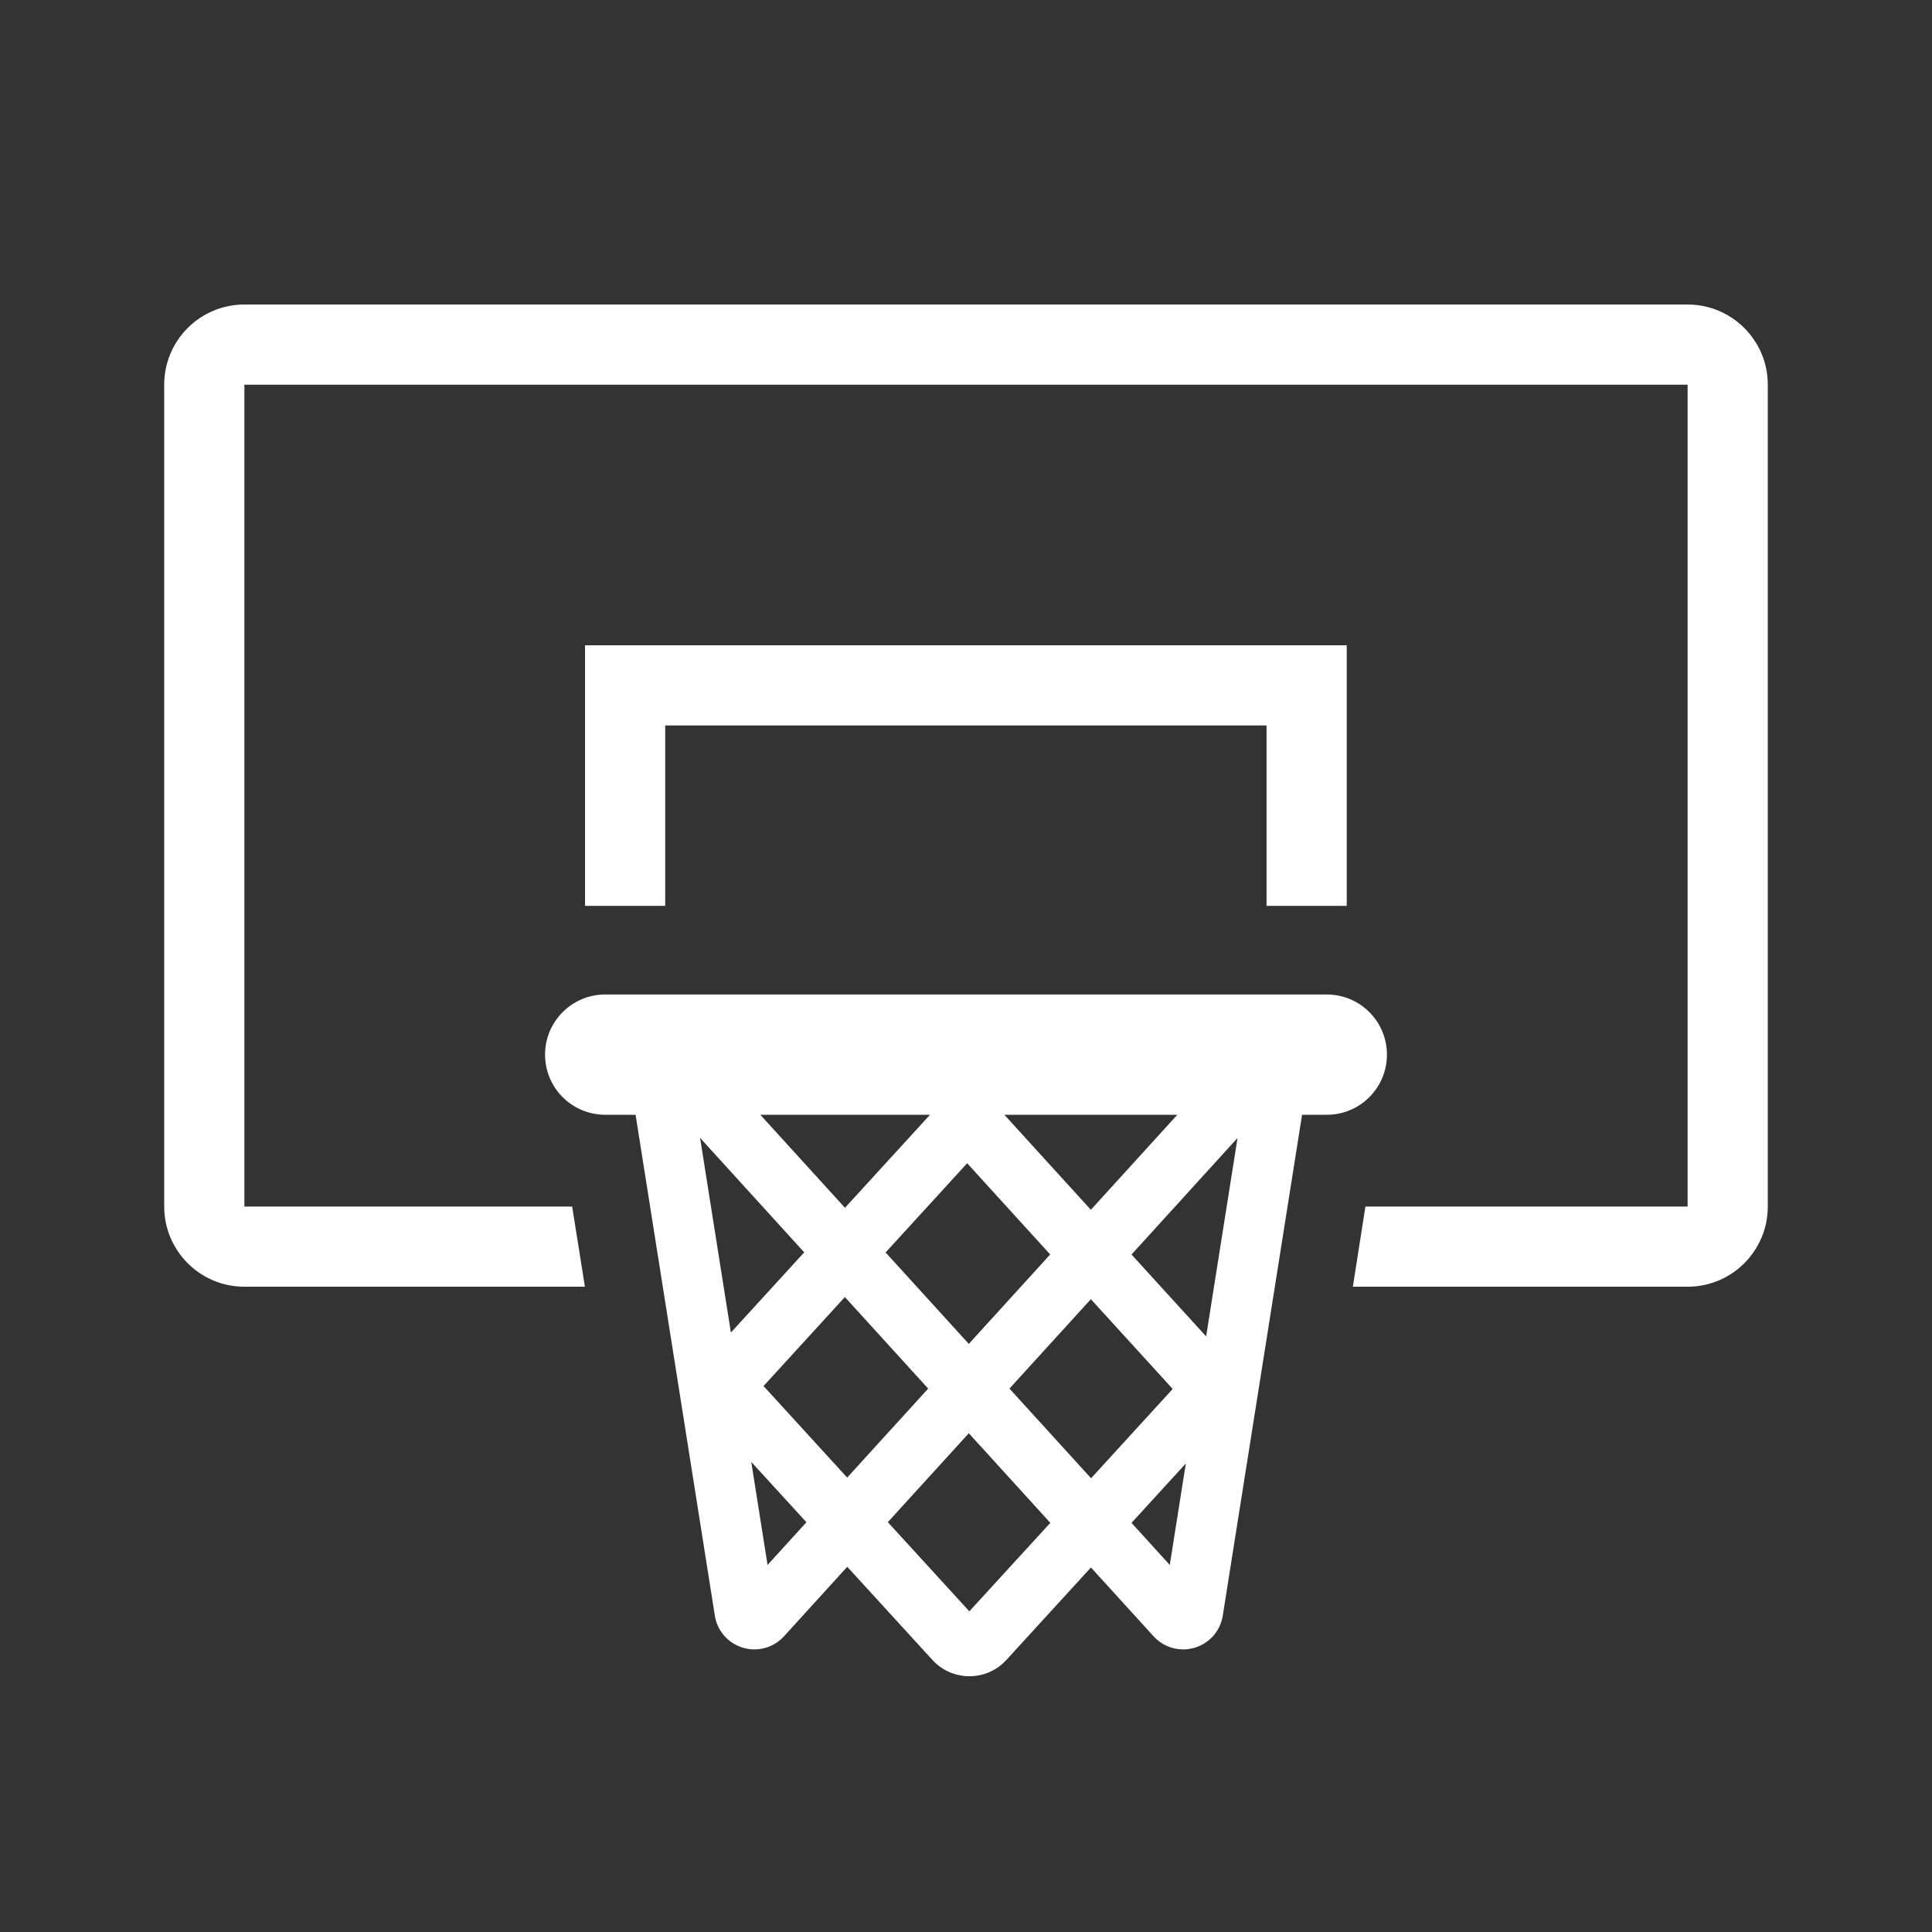 <svg width="502" height="502" xmlns="http://www.w3.org/2000/svg" xmlns:xlink="http://www.w3.org/1999/xlink" overflow="hidden"><rect width="100%" height="100%" fill="#333333" stroke="none"/><defs><clipPath id="clip0"><rect x="401" y="98" width="502" height="502"/></clipPath><clipPath id="clip1"><rect x="402" y="99" width="500" height="500"/></clipPath><clipPath id="clip2"><rect x="402" y="99" width="500" height="500"/></clipPath><clipPath id="clip3"><rect x="402" y="99" width="500" height="500"/></clipPath></defs><g clip-path="url(#clip0)" transform="translate(-401 -98)"><g clip-path="url(#clip1)"><g clip-path="url(#clip2)"><g clip-path="url(#clip3)"><path d="M839.5 177.125 464.5 177.125C452.994 177.125 443.667 186.453 443.667 197.958L443.667 411.5C443.667 423.006 452.994 432.333 464.5 432.333L552.979 432.333 549.667 411.5 464.5 411.5 464.5 197.958 839.5 197.958 839.5 411.5 755.781 411.5 752.521 432.333 839.5 432.333C851.006 432.333 860.333 423.006 860.333 411.5L860.333 197.958C860.333 186.453 851.006 177.125 839.5 177.125Z" fill="#FFFFFF"/><path d="M573.844 333.375 573.844 286.5 730.094 286.5 730.094 333.375 750.927 333.375 750.927 265.667 553.01 265.667 553.01 333.375 573.844 333.375Z" fill="#FFFFFF"/><path d="M739.323 387.656 745.75 387.656C754.38 387.656 761.375 380.661 761.375 372.031 761.375 363.402 754.38 356.406 745.75 356.406L558.25 356.406C549.62 356.406 542.625 363.402 542.625 372.031 542.625 380.661 549.62 387.656 558.25 387.656L566.146 387.656 586.74 517.797C587.351 521.753 590.192 524.999 594.031 526.13 595.011 526.423 596.029 526.572 597.052 526.573 599.973 526.57 602.757 525.331 604.714 523.161L621.146 505.104 643.276 529.312C648.129 534.62 656.365 534.988 661.672 530.135 661.958 529.873 662.233 529.599 662.495 529.312L684.464 505.281 700.734 523.161C702.694 525.33 705.479 526.569 708.401 526.573 709.426 526.571 710.445 526.422 711.427 526.13 715.263 524.993 718.101 521.75 718.719 517.797ZM609.964 423.406 590.911 444.24 582.906 393.661ZM598.557 387.656 642.651 387.656 620.552 411.828ZM620.526 435.016 642.172 458.802 621.125 481.927 599.396 458.141ZM631.109 423.432 652.302 400.25 673.875 423.953 652.729 447.193ZM661.969 387.656 706.906 387.656 684.443 412.344ZM684.443 435.573 705.703 458.896 684.5 482.104 663.292 458.802ZM695.005 423.964 722.552 393.688 714.396 445.25ZM600.438 504.63 596.203 477.854 610.536 493.531ZM652.865 516.677 631.688 493.51 652.729 470.406 673.911 493.688ZM704.948 504.63 695.01 493.693 709.12 478.26Z" fill="#FFFFFF"/></g></g></g></g></svg>